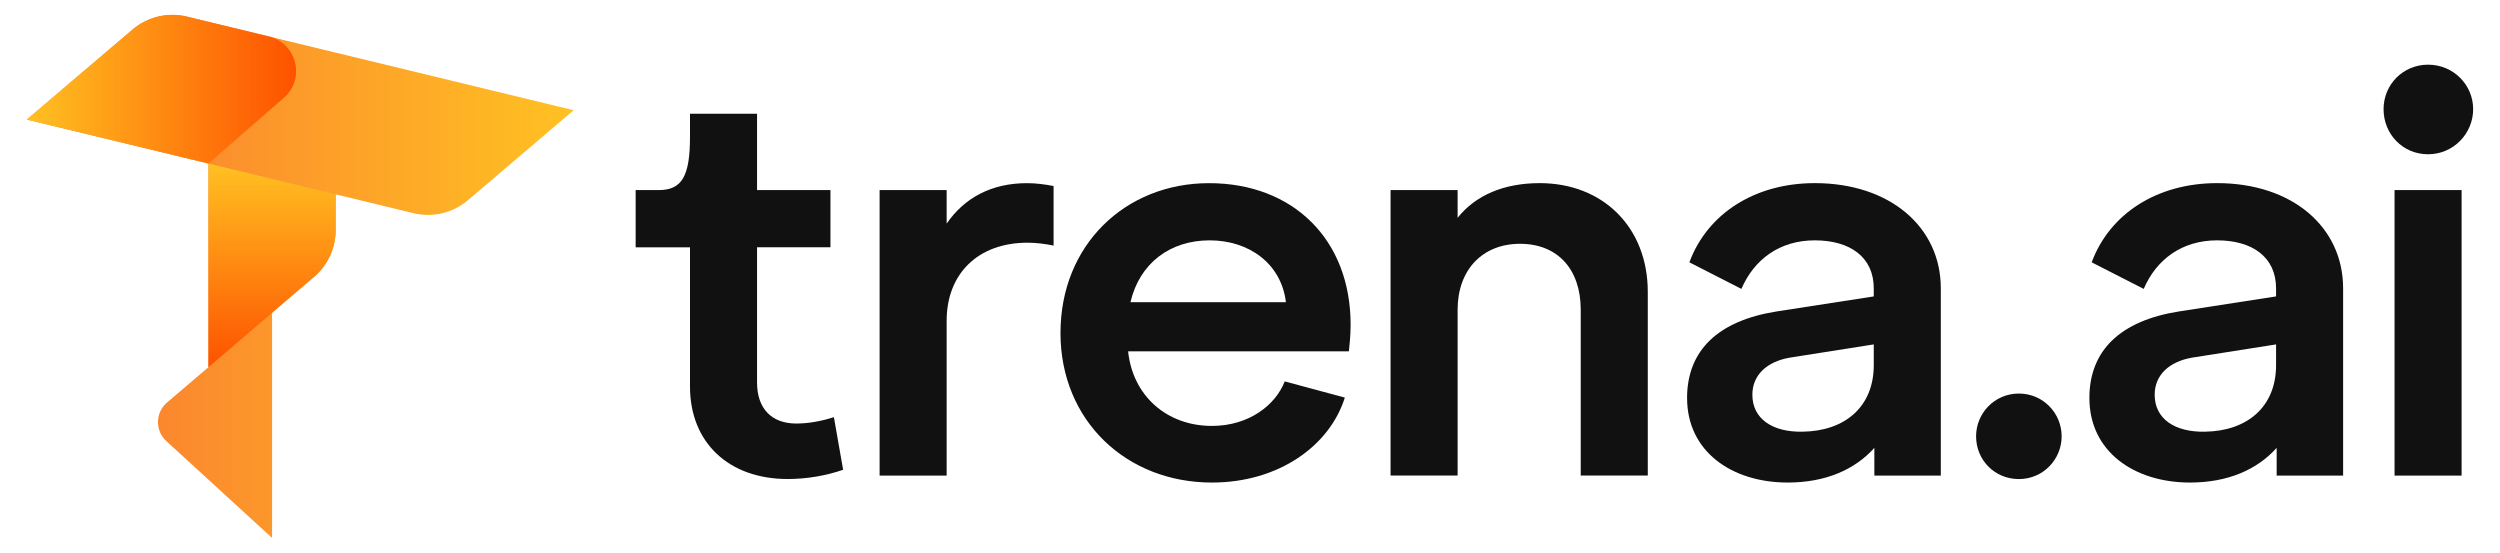 <?xml version="1.0" encoding="UTF-8"?>
<svg id="a" data-name="Layer 1" xmlns="http://www.w3.org/2000/svg" xmlns:xlink="http://www.w3.org/1999/xlink" viewBox="0 0 841.89 186.18">
  <defs>
    <linearGradient id="b" x1="9.04" y1="93.09" x2="193.17" y2="93.09" gradientUnits="userSpaceOnUse">
      <stop offset="0" stop-color="#fa7532"/>
      <stop offset="1" stop-color="#ffc122"/>
    </linearGradient>
    <linearGradient id="c" x1="91.61" y1="123.67" x2="91.61" y2="55.07" gradientUnits="userSpaceOnUse">
      <stop offset="0" stop-color="#fe5200"/>
      <stop offset="1" stop-color="#ffc122"/>
    </linearGradient>
    <linearGradient id="d" x1="9.04" y1="30.04" x2="99.71" y2="30.04" gradientUnits="userSpaceOnUse">
      <stop offset="0" stop-color="#ffc122"/>
      <stop offset="1" stop-color="#fe5200"/>
    </linearGradient>
  </defs>
  <g>
    <g>
      <g>
        <path d="M232.36,130.19v-46.91h-18.3v-19.27h7.79c7.79,0,10.51-4.67,10.51-17.91v-7.79h22.58v25.69h24.72v19.27h-24.72v45.54c0,8.76,4.87,13.82,13.23,13.82,4.48,0,8.95-.97,12.65-2.14l3.11,17.71c-5.64,1.95-12.07,3.11-18.68,3.11-19.85,0-32.89-12.26-32.89-31.14Z" fill="#111"/>
        <path d="M296.21,64.01h22.58v11.29c6.03-8.76,15.18-13.62,27.06-13.62,2.92,0,6.03.39,8.95.97v20.05c-2.92-.59-5.84-.97-8.76-.97-16.74,0-27.25,10.51-27.25,26.28v52.16h-22.58v-96.15Z" fill="#111"/>
        <path d="M357.13,112.09c0-29.58,21.8-50.41,50.02-50.41s47.68,18.88,47.68,47.69c0,3.5-.39,7.2-.58,8.95h-74.35c1.56,14.99,13.04,25.11,28.22,25.11,12.46,0,21.41-7.01,24.52-14.99l20.24,5.45c-5.06,16.15-22.19,28.61-44.77,28.61-28.81,0-50.99-20.82-50.99-50.41ZM433.04,101.77c-1.56-13.04-12.46-20.83-25.69-20.83s-23.55,7.59-26.67,20.83h52.36Z" fill="#111"/>
        <path d="M468.28,64.01h22.58v9.34c6.03-7.59,15.57-11.68,27.64-11.68,21.41,0,36.4,14.99,36.4,36.59v61.89h-22.58v-55.86c0-13.62-7.79-22.19-20.44-22.19s-21.02,8.76-21.02,22.19v55.86h-22.58v-96.15Z" fill="#111"/>
        <path d="M568.13,134.08c0-16.15,10.51-26.08,30.17-29.2l32.7-5.06v-2.72c0-10.51-7.98-16.16-19.85-16.16s-20.44,6.42-24.72,16.35l-17.52-8.95c6.04-16.35,21.99-26.67,42.24-26.67,25.3,0,42.43,14.79,42.43,35.43v63.06h-22.38v-9.34c-6.62,7.4-16.54,11.68-29.19,11.68-18.88,0-33.87-10.51-33.87-28.42ZM607.06,145.37c14.21-.19,23.94-8.37,23.94-22.38v-7.01l-28.42,4.48c-7.59,1.36-12.46,5.84-12.46,12.46,0,8.17,6.81,12.65,16.93,12.46Z" fill="#111"/>
      </g>
      <path d="M665.46,146.93c0-7.79,6.23-14.4,14.41-14.4s14.4,6.62,14.4,14.4-6.23,14.4-14.4,14.4-14.41-6.42-14.41-14.4ZM703.61,134.08c0-16.15,10.51-26.08,30.17-29.2l32.7-5.06v-2.72c0-10.51-7.98-16.16-19.85-16.16s-20.44,6.42-24.72,16.35l-17.52-8.95c6.04-16.35,21.99-26.67,42.24-26.67,25.3,0,42.43,14.79,42.43,35.43v63.06h-22.38v-9.34c-6.62,7.4-16.54,11.68-29.19,11.68-18.88,0-33.87-10.51-33.87-28.42ZM742.54,145.37c14.21-.19,23.94-8.37,23.94-22.38v-7.01l-28.42,4.48c-7.59,1.36-12.46,5.84-12.46,12.46,0,8.17,6.81,12.65,16.93,12.46ZM817.67,21.78c8.56,0,15.18,6.81,15.18,14.99s-6.62,15.18-15.18,15.18-14.99-6.81-14.99-15.18,6.62-14.99,14.99-14.99ZM806.38,64.01h22.58v96.15h-22.58v-96.15Z" fill="#111"/>
    </g>
    <g>
      <path d="M193.17,37.12L62.95,5.6c-6.46-1.56-13.27.06-18.33,4.37L9.04,40.27l61.15,14.8h0v68.59l-13.94,11.87c-3.97,3.38-4.08,9.49-.24,13.01l35.61,32.61v-75.91l14.13-12.03c4.63-3.94,7.29-9.71,7.29-15.79v-11.98l26.21,6.35c6.46,1.56,13.27-.06,18.33-4.37l35.59-30.3Z" fill="url(#b)"/>
      <path d="M70.18,123.67l35.6-30.45c4.61-3.94,7.26-9.7,7.26-15.76v-12.01l-42.85-10.38v68.59Z" fill="url(#c)"/>
    </g>
  </g>
  <path d="M44.62,9.97L9.04,40.27l61.15,14.8,25.41-22.15c7.32-6.38,4.39-18.36-5.05-20.65l-27.6-6.68c-6.46-1.56-13.27.06-18.33,4.37Z" fill="url(#d)"/>
</svg>